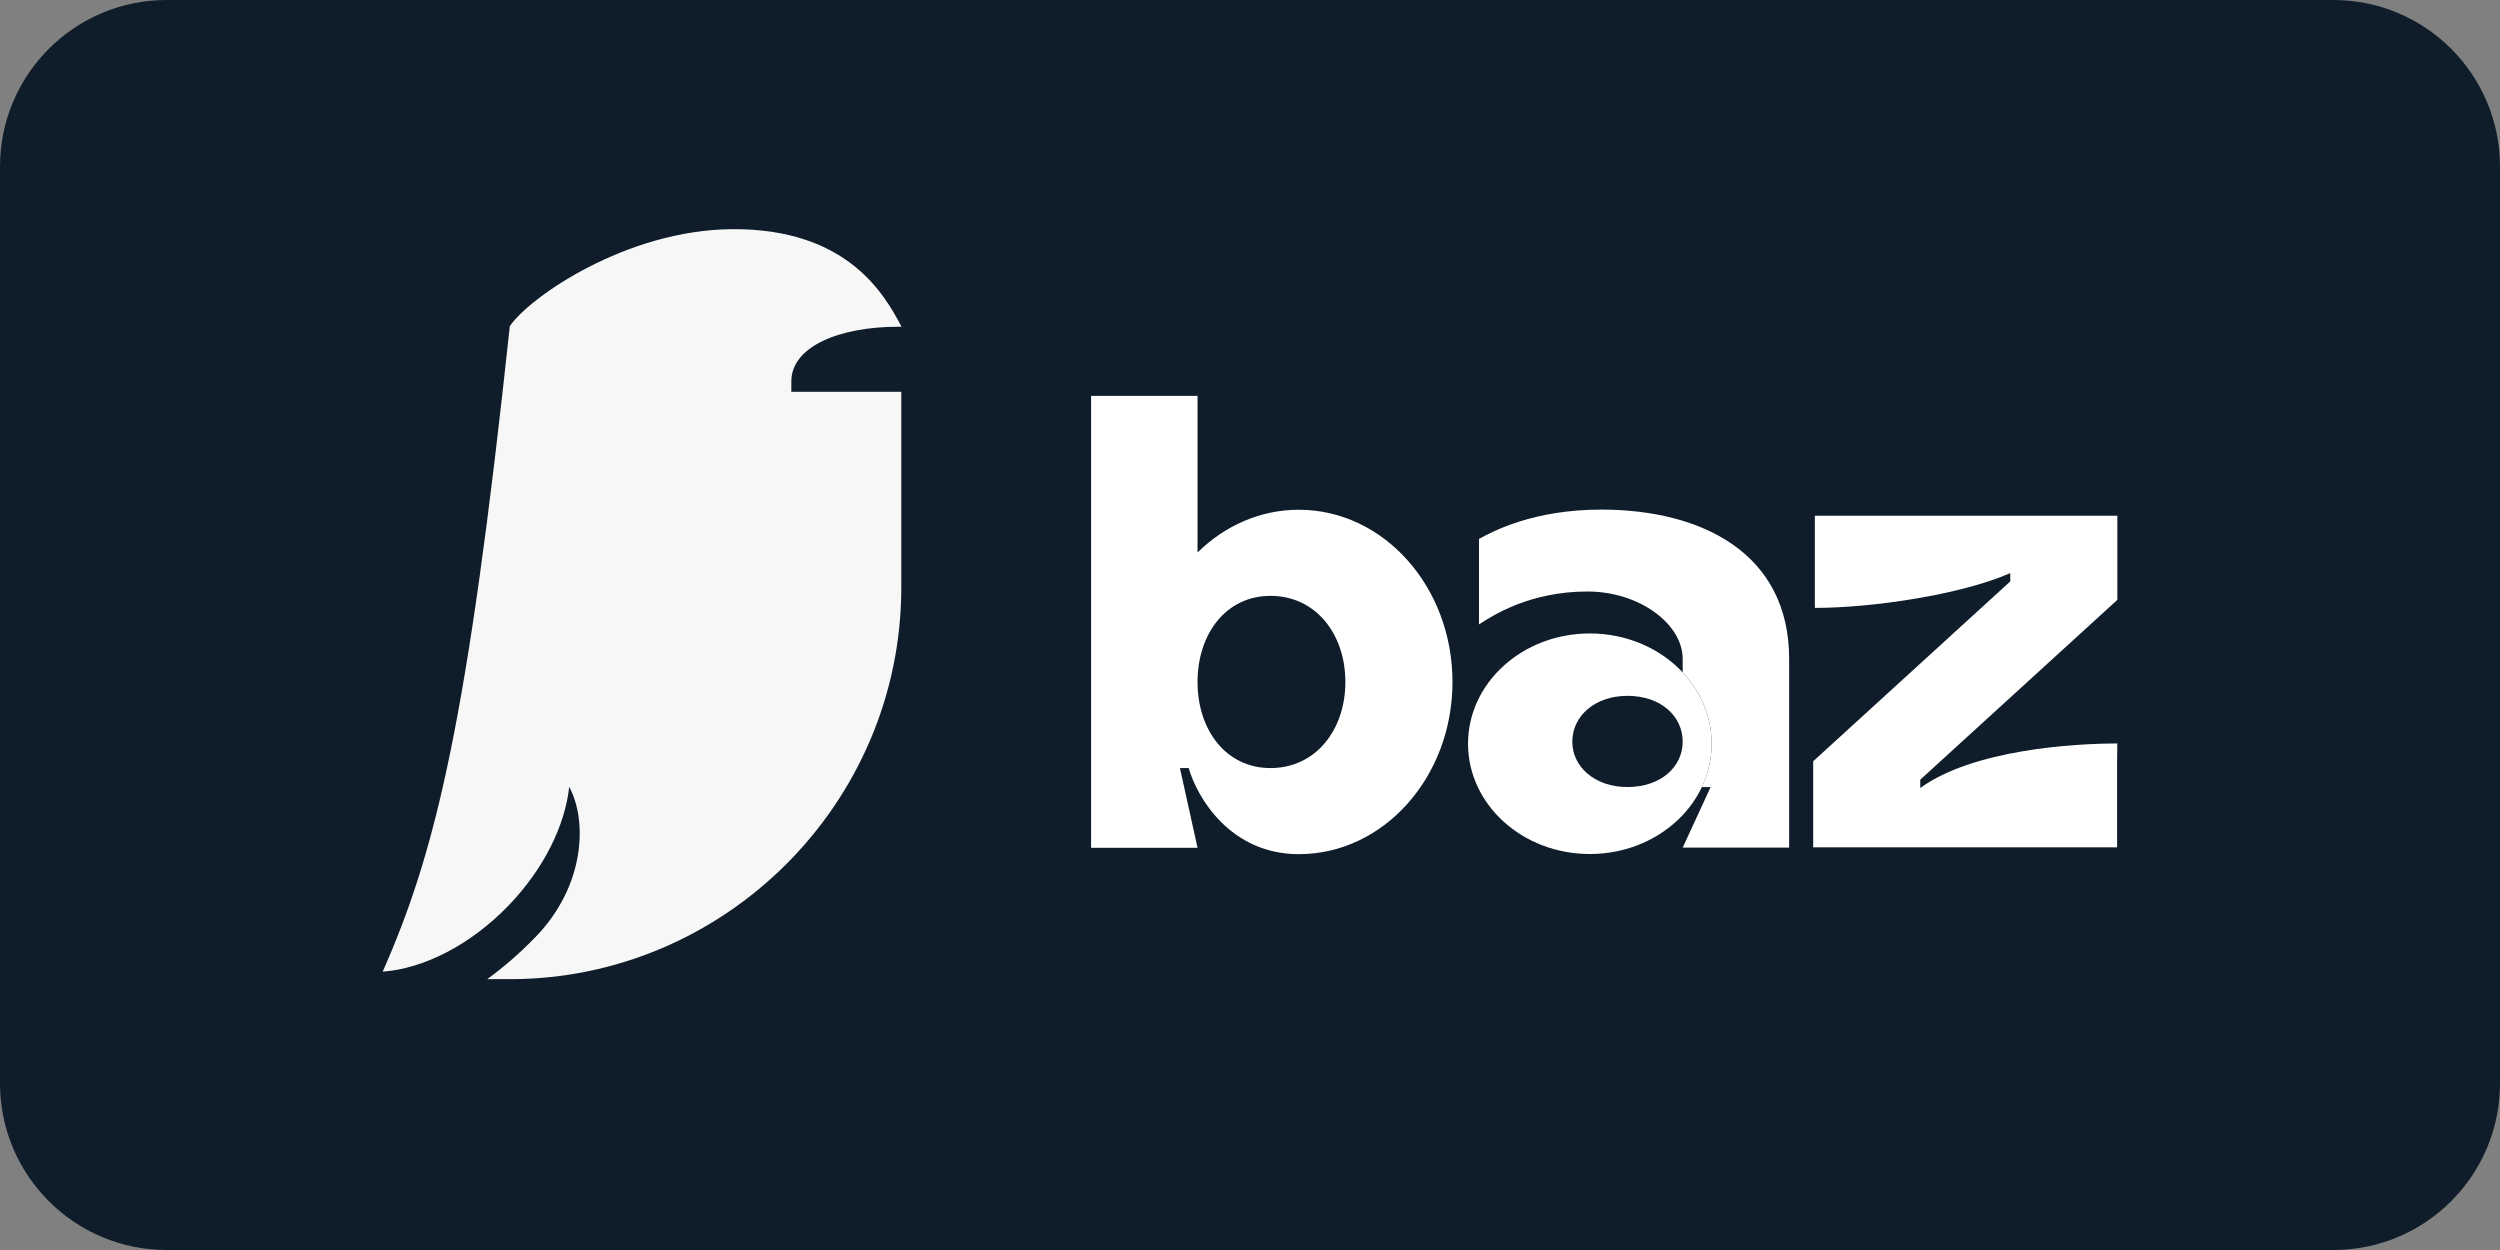 <svg width="368" height="184" viewBox="0 0 368 184" fill="none" xmlns="http://www.w3.org/2000/svg">
<rect x="0" y="0" width="368" height="184" fill="#808080" stroke="none"/>
<g clip-path="url(#clip0_375_607)">
<path d="M343.467 0H24.533C10.984 0 0 10.984 0 24.533V159.467C0 173.016 10.984 184 24.533 184H343.467C357.016 184 368 173.016 368 159.467V24.533C368 10.984 357.016 0 343.467 0Z" fill="#0F1D2A"/>
<path fill-rule="evenodd" clip-rule="evenodd" d="M251.951 109.478C251.951 111.741 251.439 113.896 250.515 115.853C250.492 115.901 250.469 115.949 250.446 115.997C249.744 117.446 248.815 118.783 247.699 119.974C244.411 123.483 239.504 125.711 234.023 125.711C224.122 125.711 216.095 118.443 216.095 109.478C216.095 100.513 224.122 93.245 234.023 93.245C239.542 93.245 244.478 95.503 247.767 99.055C250.378 101.875 251.951 105.51 251.951 109.478ZM247.692 109.187C247.692 112.848 244.499 115.853 239.567 115.853C234.731 115.853 231.442 112.848 231.442 109.187C231.442 105.432 234.731 102.428 239.567 102.428C244.499 102.428 247.692 105.432 247.692 109.187Z" fill="white"/>
<path d="M233.667 87.07C241.404 87.07 247.692 91.912 247.692 96.982V98.953L247.767 99.054C250.378 101.874 251.951 105.51 251.951 109.478C251.951 111.741 251.439 113.895 250.515 115.853H251.804L247.692 124.771H263.361V96.982C263.361 81.491 250.593 75.013 235.698 75.013C225.735 75.013 219.738 78.205 217.707 79.332V91.912C219.738 90.598 225.155 87.07 233.667 87.07Z" fill="white"/>
<path d="M267.146 75.912V88.586V89.482C275.765 89.482 288.806 87.495 295.912 84.36V85.584L266.902 112.057V124.732H269.24H311.638V112.057L311.668 109.438C305.28 109.438 290.442 110.336 282.661 115.996V114.772L311.672 88.299V75.912H309.399H267.146Z" fill="white"/>
<path fill-rule="evenodd" clip-rule="evenodd" d="M160.608 124.795H176.277L174.726 117.766L173.687 113.059H174.982C176.16 117.284 181.05 125.733 191.188 125.733C203.679 125.733 213.805 114.384 213.805 100.385C213.805 86.385 203.679 75.036 191.188 75.036C185.476 75.036 180.258 77.41 176.277 81.326L175.841 81.765C175.985 81.617 176.13 81.47 176.277 81.326V58.267H160.608V124.795ZM198.039 100.385C198.039 107.426 193.687 113.059 187.013 113.059C180.436 113.059 176.277 107.426 176.277 100.385C176.277 93.343 180.436 87.711 187.013 87.711C193.687 87.711 198.039 93.343 198.039 100.385Z" fill="white"/>
<path fill-rule="evenodd" clip-rule="evenodd" d="M75.044 48.007C77.962 43.733 92.173 33.86 107.718 33.735C124.873 33.596 130.25 43.54 132.614 47.911L132.671 48.017V48.099C132.521 48.097 132.369 48.096 132.217 48.096C123.537 48.096 116.484 51.02 116.484 56.137V57.672H132.671V86.467C132.671 118.32 106.606 144.131 75.073 144.131L71.716 144.133C73.972 142.494 76.391 140.452 78.851 137.907C86.214 130.291 86.439 120.703 83.788 115.83C83.172 121.496 80.073 127.9 74.821 133.332C69.161 139.187 62.289 142.582 56.329 143.03C64.118 125.426 68.807 106.381 75.044 48.007Z" fill="#F7F7F7"/>
</g>
<defs>
<clipPath id="clip0_375_607">
<rect width="368" height="184" fill="white"/>
</clipPath>
</defs>
</svg>
